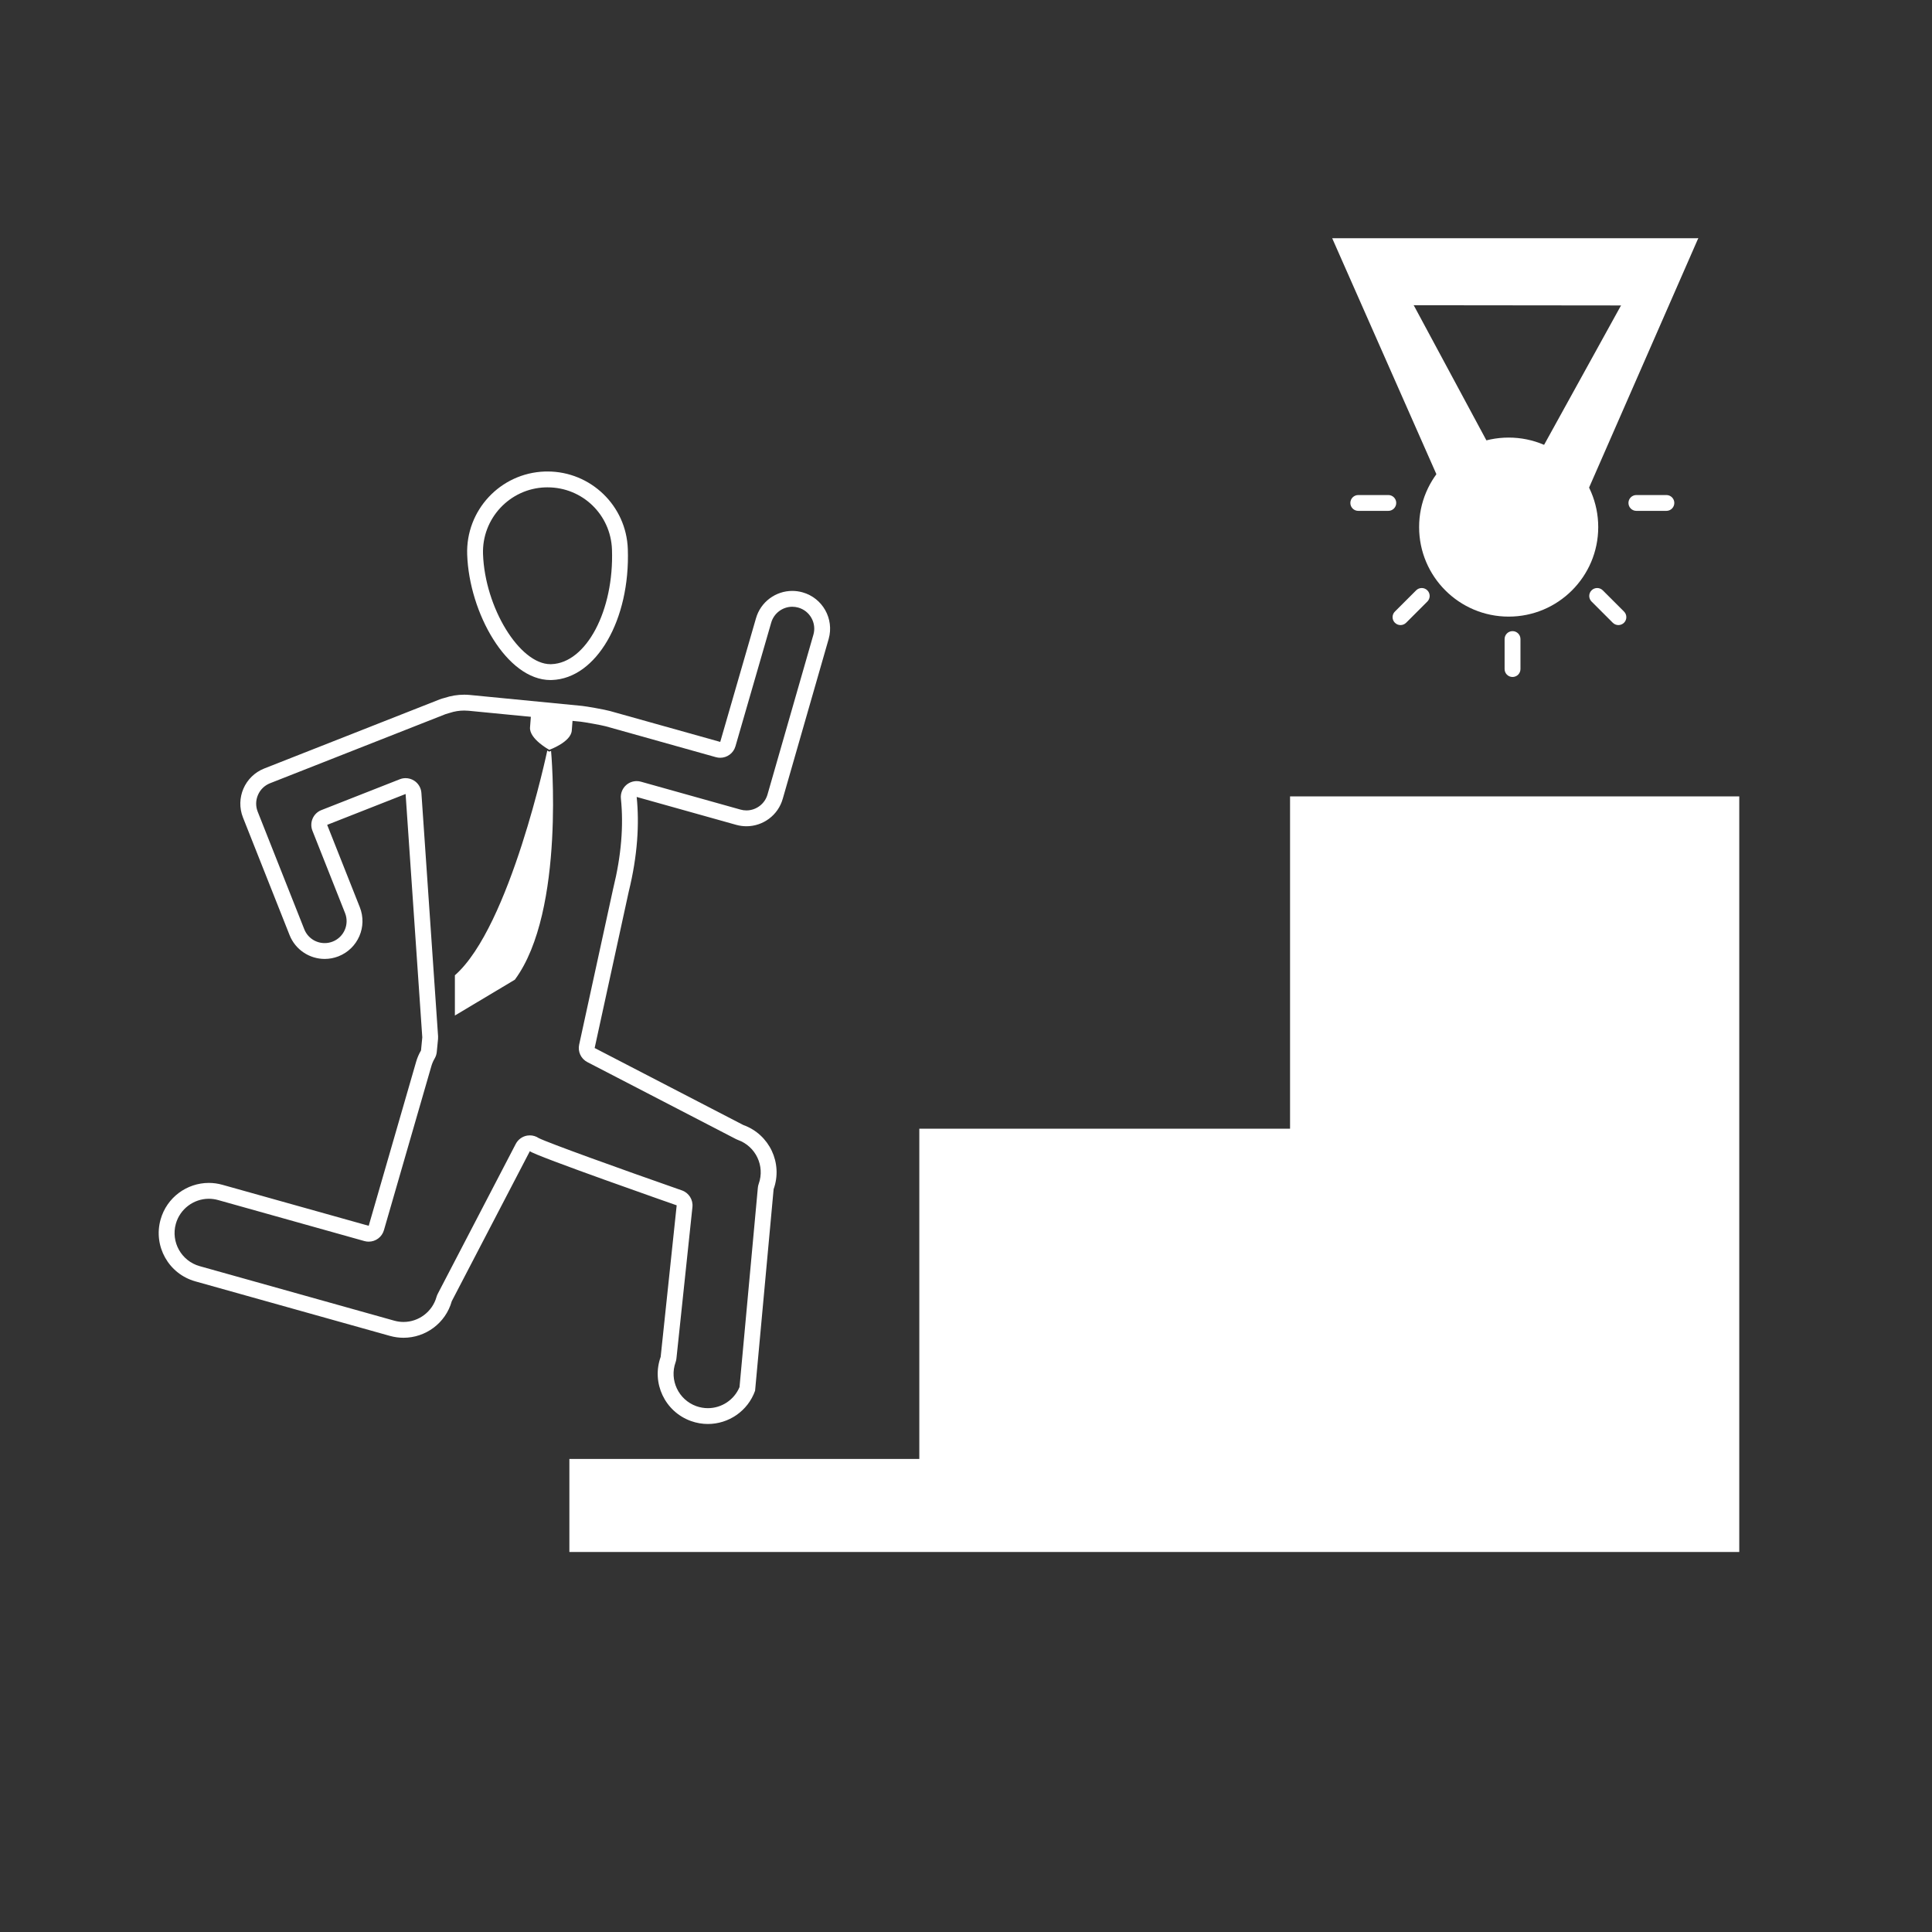<?xml version="1.0" encoding="UTF-8"?>
<svg xmlns="http://www.w3.org/2000/svg" xmlns:xlink="http://www.w3.org/1999/xlink" width="375pt" height="375pt" viewBox="0 0 375 375" version="1.2">
<rect x="0" y="0" width="375" height="375" fill="#333333" stroke="none"/>
<defs>
<clipPath id="clip1">
  <path d="M 258 46.242 L 330 46.242 L 330 60 L 258 60 Z M 258 46.242 "/>
</clipPath>
<clipPath id="clip2">
  <path d="M 290 46.242 L 330 46.242 L 330 109 L 290 109 Z M 290 46.242 "/>
</clipPath>
<clipPath id="clip3">
  <path d="M 258 46.242 L 299 46.242 L 299 109 L 258 109 Z M 258 46.242 "/>
</clipPath>
<clipPath id="clip4">
  <path d="M 110 154 L 337.789 154 L 337.789 301.242 L 110 301.242 Z M 110 154 "/>
</clipPath>
</defs>
<g id="surface1">
<path style=" stroke:none;fill-rule:nonzero;fill:rgb(100%,100%,100%);fill-opacity:1;" d="M 153.781 117.77 C 154.168 117.77 154.555 117.824 154.934 117.93 C 156.031 118.238 156.938 118.953 157.496 119.941 C 158.055 120.934 158.191 122.082 157.891 123.156 L 148.977 154.195 C 148.465 156.023 146.781 157.301 144.883 157.301 C 144.496 157.301 144.105 157.25 143.73 157.141 L 124.406 151.727 C 124.133 151.648 123.855 151.613 123.578 151.613 C 122.859 151.613 122.156 151.863 121.594 152.336 C 120.816 152.996 120.41 153.992 120.516 155.008 C 121.066 160.316 120.574 166.148 119.047 172.344 C 119.039 172.371 119.035 172.398 119.027 172.426 L 112.414 202.766 C 112.117 204.125 112.77 205.512 114.004 206.152 L 142.867 221.102 C 142.988 221.164 143.113 221.223 143.242 221.266 C 146.699 222.508 148.504 226.324 147.266 229.781 C 147.176 230.027 147.121 230.277 147.098 230.539 L 143.539 269.238 C 142.508 271.699 140.086 273.324 137.398 273.324 C 136.637 273.324 135.879 273.191 135.152 272.934 C 131.695 271.691 129.891 267.871 131.129 264.418 C 131.211 264.188 131.266 263.945 131.293 263.703 L 134.402 234.281 C 134.551 232.863 133.703 231.527 132.355 231.055 C 120.184 226.801 106.441 221.844 104.562 220.902 C 104.055 220.559 103.453 220.375 102.84 220.375 C 102.668 220.375 102.492 220.391 102.32 220.418 C 101.371 220.582 100.555 221.18 100.109 222.031 L 84.961 251.141 C 84.863 251.328 84.785 251.523 84.727 251.727 C 83.926 254.59 81.289 256.59 78.324 256.59 C 77.715 256.59 77.109 256.504 76.52 256.34 L 38.742 245.754 C 35.211 244.762 33.141 241.078 34.129 237.543 C 34.93 234.68 37.566 232.68 40.535 232.68 C 41.145 232.68 41.75 232.766 42.34 232.93 L 70.734 240.891 C 71.012 240.969 71.293 241.004 71.566 241.004 C 72.902 241.004 74.133 240.129 74.52 238.781 L 83.719 206.965 C 83.867 206.441 84.082 205.938 84.379 205.43 C 84.598 205.051 84.734 204.625 84.777 204.188 L 85.023 201.656 C 85.039 201.484 85.043 201.316 85.031 201.148 L 81.793 153.906 C 81.73 152.93 81.199 152.043 80.371 151.516 C 79.871 151.203 79.301 151.039 78.727 151.039 C 78.344 151.039 77.961 151.109 77.598 151.254 L 62.375 157.242 C 61.613 157.539 61.004 158.133 60.68 158.879 C 60.355 159.629 60.34 160.477 60.641 161.238 L 66.977 177.23 C 67.844 179.414 66.766 181.891 64.586 182.754 C 64.078 182.957 63.555 183.055 63.02 183.055 C 61.262 183.055 59.707 182 59.059 180.363 L 50.023 157.555 C 49.602 156.496 49.621 155.34 50.074 154.297 C 50.523 153.254 51.355 152.449 52.406 152.031 L 86.477 138.617 C 86.625 138.559 86.809 138.5 87.051 138.441 C 87.133 138.422 87.211 138.398 87.289 138.375 C 88.199 138.07 89.145 137.918 90.094 137.918 C 90.379 137.918 90.668 137.93 90.953 137.957 L 112.691 140.078 C 113.316 140.137 116.77 140.75 117.574 140.973 L 138.961 146.969 C 139.242 147.047 139.52 147.082 139.797 147.082 C 141.133 147.082 142.359 146.207 142.75 144.859 L 149.684 120.879 C 150.199 119.047 151.883 117.77 153.781 117.77 M 153.781 114.695 C 150.578 114.695 147.629 116.812 146.723 120.051 L 139.797 144.004 L 118.406 138.012 C 117.398 137.727 113.789 137.094 112.992 137.016 L 91.254 134.898 C 90.863 134.859 90.48 134.84 90.098 134.84 C 88.785 134.84 87.516 135.055 86.32 135.453 C 85.996 135.535 85.672 135.625 85.352 135.75 L 51.281 149.168 C 47.516 150.66 45.672 154.918 47.164 158.684 L 56.203 181.492 C 57.344 184.375 60.105 186.129 63.023 186.129 C 63.922 186.129 64.836 185.961 65.719 185.613 C 69.488 184.117 71.332 179.859 69.84 176.094 L 63.504 160.102 L 78.727 154.113 L 81.965 201.355 L 81.719 203.887 C 81.316 204.578 80.988 205.32 80.762 206.121 L 71.566 237.926 L 43.172 229.969 C 42.293 229.723 41.41 229.602 40.539 229.602 C 36.281 229.602 32.371 232.414 31.168 236.711 C 29.719 241.891 32.734 247.262 37.914 248.711 L 75.688 259.297 C 76.57 259.543 77.453 259.66 78.324 259.66 C 82.578 259.66 86.488 256.852 87.691 252.555 L 102.844 223.445 C 103.785 224.324 131.344 233.953 131.344 233.953 L 128.234 263.375 C 126.418 268.434 129.055 274.008 134.113 275.82 C 135.199 276.211 136.309 276.395 137.398 276.395 C 141.395 276.395 145.141 273.918 146.562 269.941 L 150.16 230.816 C 151.977 225.754 149.344 220.184 144.281 218.367 L 115.422 203.418 L 122.035 173.074 C 123.766 166.047 124.113 159.867 123.578 154.688 L 142.898 160.102 C 143.559 160.285 144.227 160.375 144.883 160.375 C 148.086 160.375 151.031 158.258 151.938 155.02 L 160.848 124.004 C 161.941 120.105 159.664 116.059 155.766 114.969 C 155.102 114.785 154.434 114.695 153.781 114.695 Z M 153.781 114.695 "/>
<path style=" stroke:none;fill-rule:nonzero;fill:rgb(100%,100%,100%);fill-opacity:1;" d="M 106.281 94.594 C 113.055 94.594 118.551 99.898 118.785 106.676 C 119.195 118.492 113.812 128.68 107.027 128.914 L 106.848 128.918 C 100.848 128.918 94.117 117.934 93.754 107.547 C 93.516 100.648 98.934 94.84 105.832 94.598 C 105.98 94.594 106.133 94.594 106.281 94.594 M 106.277 91.516 C 106.094 91.516 105.91 91.52 105.727 91.523 C 97.117 91.824 90.379 99.043 90.68 107.652 C 91.074 118.957 98.359 131.996 106.848 131.996 C 106.941 131.996 107.039 131.992 107.137 131.988 C 115.75 131.691 122.34 120.32 121.859 106.57 C 121.566 98.145 114.645 91.516 106.277 91.516 Z M 106.277 91.516 "/>
<path style=" stroke:none;fill-rule:nonzero;fill:rgb(100%,100%,100%);fill-opacity:1;" d="M 106.754 143.832 C 105.531 143.035 104.367 141.895 104.414 141.301 L 104.637 138.449 C 104.652 138.238 104.688 138.129 104.703 138.09 C 104.707 138.094 104.711 138.094 104.719 138.094 C 104.766 138.094 104.926 138.059 105.242 138.059 C 105.637 138.059 106.074 138.102 106.543 138.145 L 107.84 138.242 C 108.469 138.285 109.414 138.348 109.68 138.504 C 109.668 138.52 109.688 138.633 109.668 138.84 L 109.445 141.691 C 109.398 142.289 108.074 143.234 106.754 143.832 Z M 106.754 143.832 "/>
<path style=" stroke:none;fill-rule:nonzero;fill:rgb(100%,100%,100%);fill-opacity:1;" d="M 106.09 139.648 C 106.191 139.656 106.297 139.664 106.406 139.676 L 107.07 139.73 L 107.734 139.777 C 107.836 139.785 107.941 139.793 108.051 139.801 L 107.938 141.285 C 107.742 141.496 107.348 141.77 106.891 142.031 C 106.488 141.711 106.137 141.379 105.973 141.137 L 106.09 139.648 M 105.242 136.523 C 104.047 136.523 103.219 136.848 103.102 138.332 L 102.879 141.184 C 102.703 143.418 106.617 145.543 106.617 145.543 C 106.617 145.543 110.805 144.047 110.98 141.809 L 111.203 138.961 C 111.371 136.723 109.539 136.84 107.309 136.664 C 106.555 136.605 105.852 136.523 105.242 136.523 Z M 105.242 136.523 "/>
<path style=" stroke:none;fill-rule:nonzero;fill:rgb(100%,100%,100%);fill-opacity:1;" d="M 89.832 189.98 C 97.348 182.805 102.992 164.695 105.789 154.07 C 105.914 163.961 105.074 180.348 98.871 189 L 89.832 194.406 Z M 89.832 189.98 "/>
<path style=" stroke:none;fill-rule:nonzero;fill:rgb(100%,100%,100%);fill-opacity:1;" d="M 103.871 165.949 C 103.211 173.891 101.559 182.418 97.805 187.848 L 91.371 191.691 L 91.371 190.617 C 96.551 185.309 100.812 175.184 103.871 165.949 M 106.227 145.684 C 106.227 145.684 99.027 179.902 88.293 189.301 L 88.293 197.113 L 99.93 190.16 C 109.828 176.809 106.961 145.75 106.961 145.75 C 106.734 145.844 106.586 145.895 106.586 145.895 C 106.586 145.895 106.449 145.82 106.227 145.684 Z M 106.227 145.684 "/>
<path style=" stroke:none;fill-rule:nonzero;fill:rgb(100%,100%,100%);fill-opacity:1;" d="M 272.293 57.707 L 262.242 47.66 L 325.977 47.723 L 315.945 57.75 Z M 272.293 57.707 "/>
<g clip-path="url(#clip1)" clip-rule="nonzero">
<path style=" stroke:none;fill-rule:nonzero;fill:rgb(100%,100%,100%);fill-opacity:1;" d="M 265.961 49.203 L 322.266 49.258 L 315.309 56.211 L 272.93 56.172 L 265.961 49.203 M 258.523 46.117 L 271.652 59.242 L 316.582 59.289 L 329.684 46.188 Z M 258.523 46.117 "/>
</g>
<path style=" stroke:none;fill-rule:nonzero;fill:rgb(100%,100%,100%);fill-opacity:1;" d="M 292.414 102.746 L 315.855 60.266 L 325.512 51.812 L 301.41 106.863 Z M 292.414 102.746 "/>
<g clip-path="url(#clip2)" clip-rule="nonzero">
<path style=" stroke:none;fill-rule:nonzero;fill:rgb(100%,100%,100%);fill-opacity:1;" d="M 321.34 57.512 L 300.629 104.812 L 294.562 102.035 L 317.07 61.246 L 321.34 57.512 M 329.684 46.117 L 329.691 46.117 Z M 329.684 46.117 L 314.637 59.289 L 290.266 103.453 L 302.191 108.914 Z M 329.684 46.117 "/>
</g>
<path style=" stroke:none;fill-rule:nonzero;fill:rgb(100%,100%,100%);fill-opacity:1;" d="M 262.566 51.461 L 273.215 60.281 L 296.047 102.738 L 287.031 106.867 Z M 262.566 51.461 "/>
<g clip-path="url(#clip3)" clip-rule="nonzero">
<path style=" stroke:none;fill-rule:nonzero;fill:rgb(100%,100%,100%);fill-opacity:1;" d="M 266.609 56.809 L 272 61.273 L 293.918 102.023 L 287.809 104.82 L 266.609 56.809 M 258.523 46.117 L 286.254 108.914 L 298.18 103.453 L 274.426 59.289 Z M 258.523 46.117 "/>
</g>
<path style=" stroke:none;fill-rule:nonzero;fill:rgb(100%,100%,100%);fill-opacity:1;" d="M 292.832 118.148 C 284.094 118.148 276.988 111.043 276.988 102.309 C 276.988 93.578 284.094 86.473 292.832 86.473 C 301.57 86.473 308.676 93.578 308.676 102.309 C 308.676 111.043 301.57 118.148 292.832 118.148 Z M 292.832 118.148 "/>
<path style=" stroke:none;fill-rule:nonzero;fill:rgb(100%,100%,100%);fill-opacity:1;" d="M 292.832 88.008 C 300.719 88.008 307.137 94.426 307.137 102.309 C 307.137 110.195 300.719 116.609 292.832 116.609 C 284.941 116.609 278.527 110.195 278.527 102.309 C 278.527 94.426 284.941 88.008 292.832 88.008 M 292.832 84.934 C 283.23 84.934 275.449 92.711 275.449 102.309 C 275.449 111.906 283.23 119.684 292.832 119.684 C 302.43 119.684 310.215 111.902 310.215 102.309 C 310.215 92.711 302.43 84.934 292.832 84.934 Z M 292.832 84.934 "/>
<path style=" stroke:none;fill-rule:nonzero;fill:rgb(100%,100%,100%);fill-opacity:1;" d="M 302.184 102.309 C 302.184 102.922 302.121 103.531 302.004 104.133 C 301.883 104.734 301.707 105.32 301.469 105.887 C 301.234 106.453 300.949 106.992 300.605 107.504 C 300.266 108.012 299.879 108.484 299.441 108.918 C 299.008 109.355 298.535 109.742 298.027 110.082 C 297.516 110.422 296.977 110.711 296.41 110.945 C 295.84 111.18 295.258 111.359 294.656 111.477 C 294.051 111.598 293.445 111.656 292.832 111.656 C 292.215 111.656 291.609 111.598 291.004 111.477 C 290.402 111.359 289.82 111.18 289.25 110.945 C 288.684 110.711 288.145 110.422 287.633 110.082 C 287.125 109.742 286.652 109.355 286.219 108.918 C 285.781 108.484 285.395 108.012 285.055 107.504 C 284.715 106.992 284.426 106.453 284.191 105.887 C 283.953 105.32 283.777 104.734 283.656 104.133 C 283.539 103.531 283.477 102.922 283.477 102.309 C 283.477 101.695 283.539 101.086 283.656 100.484 C 283.777 99.883 283.953 99.297 284.191 98.73 C 284.426 98.164 284.715 97.625 285.055 97.113 C 285.395 96.605 285.781 96.133 286.219 95.699 C 286.652 95.266 287.125 94.875 287.633 94.535 C 288.145 94.195 288.684 93.906 289.25 93.672 C 289.82 93.438 290.402 93.258 291.004 93.141 C 291.609 93.02 292.215 92.961 292.832 92.961 C 293.445 92.961 294.051 93.02 294.656 93.141 C 295.258 93.258 295.84 93.438 296.41 93.672 C 296.977 93.906 297.516 94.195 298.027 94.535 C 298.535 94.875 299.008 95.266 299.441 95.699 C 299.879 96.133 300.266 96.605 300.605 97.113 C 300.949 97.625 301.234 98.164 301.469 98.73 C 301.707 99.297 301.883 99.883 302.004 100.484 C 302.121 101.086 302.184 101.695 302.184 102.309 Z M 302.184 102.309 "/>
<path style=" stroke:none;fill-rule:nonzero;fill:rgb(100%,100%,100%);fill-opacity:1;" d="M 292.832 94.496 C 297.141 94.496 300.645 98 300.645 102.309 C 300.645 106.613 297.141 110.117 292.832 110.117 C 288.523 110.117 285.02 106.613 285.02 102.309 C 285.02 98 288.523 94.496 292.832 94.496 M 292.832 91.422 C 286.816 91.422 281.941 96.297 281.941 102.309 C 281.941 108.32 286.816 113.195 292.832 113.195 C 298.844 113.195 303.723 108.32 303.723 102.309 C 303.723 96.297 298.844 91.422 292.832 91.422 Z M 292.832 91.422 "/>
<path style=" stroke:none;fill-rule:nonzero;fill:rgb(100%,100%,100%);fill-opacity:1;" d="M 293.547 105.297 C 293.32 105.18 293.078 105.121 292.832 105.121 C 292.586 105.121 292.34 105.18 292.113 105.297 L 290.582 106.102 L 290.875 104.395 C 290.961 103.895 290.793 103.387 290.434 103.035 L 289.188 101.824 L 290.902 101.574 C 291.402 101.5 291.836 101.188 292.062 100.734 L 292.832 99.176 L 293.598 100.734 C 293.824 101.188 294.258 101.5 294.758 101.574 L 296.473 101.824 L 295.23 103.035 C 294.867 103.387 294.699 103.895 294.789 104.395 L 295.078 106.105 Z M 293.547 105.297 "/>
<path style=" stroke:none;fill-rule:nonzero;fill:rgb(100%,100%,100%);fill-opacity:1;" d="M 292.832 102.254 C 293.043 102.461 293.285 102.637 293.547 102.773 C 293.414 103.039 293.324 103.324 293.273 103.613 C 293.125 103.594 292.977 103.582 292.828 103.582 C 292.68 103.582 292.535 103.594 292.387 103.613 C 292.336 103.324 292.246 103.039 292.113 102.773 C 292.379 102.637 292.621 102.461 292.832 102.254 M 292.832 95.703 L 290.684 100.051 L 285.883 100.75 L 289.359 104.137 L 288.535 108.914 L 292.832 106.656 L 297.129 108.914 L 296.305 104.137 L 299.781 100.75 L 294.98 100.051 Z M 292.832 95.703 "/>
<path style=" stroke:none;fill-rule:nonzero;fill:rgb(100%,100%,100%);fill-opacity:1;" d="M 293.582 131.402 C 292.73 131.402 292.043 130.715 292.043 129.867 L 292.043 124.039 C 292.043 123.191 292.73 122.504 293.582 122.504 C 294.434 122.504 295.121 123.191 295.121 124.039 L 295.121 129.867 C 295.121 130.715 294.434 131.402 293.582 131.402 Z M 293.582 131.402 "/>
<path style=" stroke:none;fill-rule:nonzero;fill:rgb(100%,100%,100%);fill-opacity:1;" d="M 269.469 99.16 L 263.641 99.16 C 262.789 99.16 262.102 98.473 262.102 97.621 C 262.102 96.773 262.789 96.086 263.641 96.086 L 269.469 96.086 C 270.32 96.086 271.008 96.773 271.008 97.621 C 271.008 98.473 270.316 99.16 269.469 99.16 Z M 269.469 99.16 "/>
<path style=" stroke:none;fill-rule:nonzero;fill:rgb(100%,100%,100%);fill-opacity:1;" d="M 323.445 99.16 L 317.621 99.16 C 316.77 99.16 316.082 98.473 316.082 97.621 C 316.082 96.773 316.77 96.086 317.621 96.086 L 323.445 96.086 C 324.297 96.086 324.984 96.773 324.984 97.621 C 324.984 98.473 324.297 99.16 323.445 99.16 Z M 323.445 99.16 "/>
<path style=" stroke:none;fill-rule:nonzero;fill:rgb(100%,100%,100%);fill-opacity:1;" d="M 271.84 121.328 C 271.445 121.328 271.051 121.176 270.75 120.879 C 270.148 120.277 270.148 119.301 270.75 118.703 L 274.871 114.586 C 275.473 113.984 276.445 113.984 277.047 114.586 C 277.648 115.184 277.648 116.16 277.047 116.762 L 272.926 120.879 C 272.625 121.176 272.23 121.328 271.84 121.328 Z M 271.84 121.328 "/>
<path style=" stroke:none;fill-rule:nonzero;fill:rgb(100%,100%,100%);fill-opacity:1;" d="M 314.129 121.328 C 313.734 121.328 313.344 121.176 313.043 120.879 L 308.922 116.762 C 308.32 116.16 308.32 115.188 308.922 114.586 C 309.523 113.984 310.496 113.984 311.098 114.586 L 315.219 118.703 C 315.82 119.305 315.82 120.277 315.219 120.879 C 314.914 121.176 314.523 121.328 314.129 121.328 Z M 314.129 121.328 "/>
<path style=" stroke:none;fill-rule:nonzero;fill:rgb(100%,100%,100%);fill-opacity:1;" d="M 112.051 300.312 L 112.051 284.711 L 178.438 284.711 C 179.285 284.711 179.973 284.023 179.973 283.176 L 179.973 220.613 L 250.398 220.613 C 251.25 220.613 251.938 219.93 251.938 219.078 L 251.938 156.117 L 336.051 156.117 L 336.051 300.312 Z M 112.051 300.312 "/>
<g clip-path="url(#clip4)" clip-rule="nonzero">
<path style=" stroke:none;fill-rule:nonzero;fill:rgb(100%,100%,100%);fill-opacity:1;" d="M 334.512 157.656 L 334.512 298.773 L 113.59 298.773 L 113.59 286.25 L 178.438 286.25 C 180.133 286.25 181.512 284.875 181.512 283.176 L 181.512 222.152 L 250.398 222.152 C 252.098 222.152 253.477 220.777 253.477 219.078 L 253.477 157.656 L 334.512 157.656 M 337.59 154.578 L 250.398 154.578 L 250.398 219.078 L 178.438 219.078 L 178.438 283.176 L 110.516 283.176 L 110.516 301.852 L 337.59 301.852 Z M 337.59 154.578 "/>
</g>
</g>
</svg>
